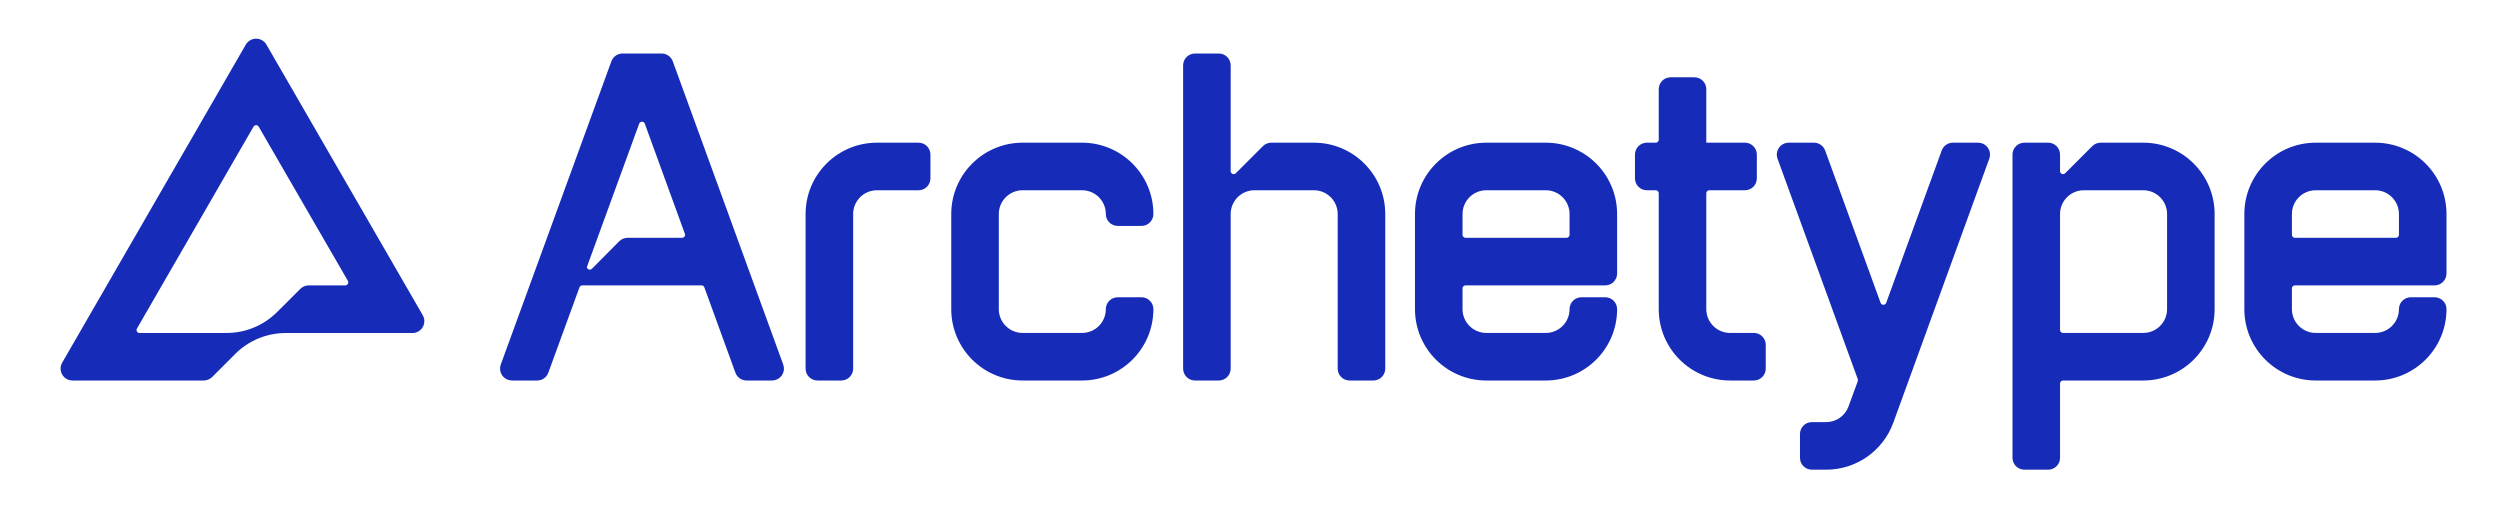<?xml version="1.0" encoding="UTF-8"?>
<svg width="841px" height="176px" viewBox="0 0 841 176" version="1.1" xmlns="http://www.w3.org/2000/svg" xmlns:xlink="http://www.w3.org/1999/xlink">
    <title>archetype-full-logo</title>
    <g id="archetype-full-logo" stroke="none" stroke-width="1" fill="none" fill-rule="evenodd">
        <g id="symbol" transform="translate(20.38, 13)" fill="#162CB9" fill-rule="nonzero">
            <path d="M67.778,0.537 C68.385,0.887 68.89,1.392 69.241,2 L121.836,93.029 C122.941,94.942 122.286,97.389 120.374,98.494 C119.765,98.845 119.075,99.03 118.373,99.03 L75.721,99.03 C69.354,99.03 63.248,101.561 58.746,106.064 L50.984,113.831 C50.234,114.581 49.216,115.003 48.155,115.003 L4,115.003 C1.791,115.003 0,113.212 0,111.003 C0,110.301 0.185,109.611 0.536,109.003 L62.314,2.001 C63.418,0.087 65.865,-0.568 67.778,0.537 Z M66.273,29.235 C65.794,28.959 65.183,29.123 64.907,29.601 L25.688,97.529 C25.601,97.681 25.555,97.854 25.555,98.03 C25.555,98.582 26.003,99.029 26.555,99.029 L55.867,99.01 C62.214,99.005 68.3,96.488 72.795,92.007 L80.657,84.17 C81.407,83.423 82.422,83.003 83.481,83.003 L95.794,83.003 C95.97,83.003 96.143,82.957 96.295,82.868 C96.773,82.592 96.937,81.98 96.66,81.502 L66.638,29.601 C66.55,29.449 66.424,29.323 66.273,29.235 Z" id="Shape"></path>
        </g>
        <g id="wordmark-v2" transform="translate(168.218, 18)" fill="#162CB9" fill-rule="nonzero">
            <path d="M54.35,0 C56.031,0 57.533,1.051 58.108,2.631 L95.258,104.631 C96.014,106.707 94.944,109.002 92.868,109.758 C92.43,109.918 91.966,110 91.5,110 L82.929,110 C81.248,110 79.745,108.948 79.17,107.368 L68.725,78.658 C68.582,78.263 68.206,78 67.786,78 L27.657,78 C27.237,78 26.861,78.263 26.717,78.657 L16.242,107.371 C15.666,108.95 14.165,110 12.485,110 L4,110 C1.791,110 0,108.209 0,106 C0,105.532 0.082,105.069 0.242,104.629 L37.449,2.629 C38.025,1.05 39.526,0 41.206,0 L54.35,0 Z M47.407,22.986 C47.129,23.087 46.91,23.306 46.809,23.583 L29.204,71.84 C29.249,72.195 29.485,72.513 29.842,72.649 C30.211,72.788 30.628,72.697 30.905,72.417 L40.071,63.182 C40.822,62.426 41.844,62 42.91,62 L61.237,62 C61.789,62 62.237,61.552 62.237,61 C62.237,60.883 62.217,60.768 62.177,60.658 L48.688,23.584 C48.499,23.065 47.926,22.797 47.407,22.986 Z M500.979,35.367 L468.688,124.199 C465.24,133.685 456.225,140 446.132,140 L441.292,140 C439.083,140 437.292,138.209 437.292,136 L437.292,128 C437.292,125.791 439.083,124 441.292,124 L446.101,124 C449.458,124 452.457,121.905 453.612,118.753 L456.738,110.225 C456.819,110.004 456.82,109.761 456.739,109.539 L429.737,35.368 C428.981,33.293 430.051,30.997 432.127,30.241 C432.565,30.082 433.029,30 433.495,30 L442.006,30 C443.688,30 445.19,31.052 445.765,32.632 L464.417,83.883 C464.606,84.402 465.18,84.669 465.699,84.48 C465.976,84.379 466.195,84.161 466.296,83.883 L484.972,32.631 C485.547,31.051 487.049,30 488.73,30 L497.22,30 C499.429,30 501.22,31.791 501.22,34 C501.22,34.466 501.139,34.929 500.979,35.367 Z M106.782,110 L114.782,110 C116.991,110 118.782,108.209 118.782,106 L118.782,54 C118.782,49.582 122.364,46 126.782,46 L140.782,46 C142.991,46 144.782,44.209 144.782,42 L144.782,34 C144.782,31.791 142.991,30 140.782,30 L126.782,30 C113.527,30 102.782,40.745 102.782,54 L102.782,106 C102.782,108.209 104.573,110 106.782,110 Z M393.782,8 L401.782,8 C403.991,8 405.782,9.791 405.782,12 L405.782,30 L418.782,30 C420.991,30 422.782,31.791 422.782,34 L422.782,42 C422.782,44.209 420.991,46 418.782,46 L406.782,46 C406.23,46 405.782,46.448 405.782,47 L405.782,86 C405.782,90.418 409.364,94 413.782,94 L421.782,94 C423.991,94 425.782,95.791 425.782,98 L425.782,106 C425.782,108.209 423.991,110 421.782,110 L413.782,110 C400.527,110 389.782,99.255 389.782,86 L389.782,47 C389.782,46.448 389.334,46 388.782,46 L385.782,46 C383.573,46 381.782,44.209 381.782,42 L381.782,34 C381.782,31.791 383.573,30 385.782,30 L388.782,30 C389.334,30 389.782,29.552 389.782,29 L389.782,12 C389.782,9.791 391.573,8 393.782,8 Z M524.782,39.586 C524.782,40.138 525.23,40.586 525.782,40.586 C526.047,40.586 526.302,40.48 526.489,40.293 L535.611,31.172 C536.361,30.421 537.378,30 538.439,30 L552.782,30 C566.037,30 576.782,40.745 576.782,54 L576.782,86 C576.782,99.255 566.037,110 552.782,110 L525.782,110 C525.23,110 524.782,110.448 524.782,111 L524.782,136 C524.782,138.209 522.991,140 520.782,140 L512.782,140 C510.573,140 508.782,138.209 508.782,136 L508.782,34 C508.782,31.791 510.573,30 512.782,30 L520.782,30 C522.991,30 524.782,31.791 524.782,34 L524.782,39.586 Z M552.782,46 L532.782,46 C528.364,46 524.782,49.582 524.782,54 L524.782,93 C524.782,93.552 525.23,94 525.782,94 L552.782,94 C557.2,94 560.782,90.418 560.782,86 L560.782,54 C560.782,49.582 557.2,46 552.782,46 Z M245.782,39.586 C245.782,40.138 246.23,40.586 246.782,40.586 C247.047,40.586 247.302,40.48 247.489,40.293 L256.611,31.172 C257.361,30.421 258.378,30 259.439,30 L273.782,30 C287.037,30 297.782,40.745 297.782,54 L297.782,106 C297.782,108.209 295.991,110 293.782,110 L285.782,110 C283.573,110 281.782,108.209 281.782,106 L281.782,54 C281.782,49.582 278.2,46 273.782,46 L253.782,46 C249.364,46 245.782,49.582 245.782,54 L245.782,106 C245.782,108.209 243.991,110 241.782,110 L233.782,110 C231.573,110 229.782,108.209 229.782,106 L229.782,4 C229.782,1.791 231.573,0 233.782,0 L241.782,0 C243.991,0 245.782,1.791 245.782,4 L245.782,39.586 Z M175.782,110 L195.782,110 C208.904,110 219.567,99.469 219.779,86.397 L219.782,86 C219.782,83.791 217.991,82 215.782,82 L207.782,82 C205.64,82 203.891,83.684 203.787,85.8 L203.782,86 C203.782,90.418 200.2,94 195.782,94 L175.782,94 C171.364,94 167.782,90.418 167.782,86 L167.782,54 C167.782,49.582 171.364,46 175.782,46 L195.782,46 C200.117,46 203.647,49.448 203.778,53.751 L203.782,54 C203.782,56.209 205.573,58 207.782,58 L215.782,58 C217.924,58 219.673,56.316 219.777,54.2 L219.782,54 C219.782,40.745 209.037,30 195.782,30 L175.782,30 C162.527,30 151.782,40.745 151.782,54 L151.782,86 C151.782,99.255 162.527,110 175.782,110 Z M331.782,110 L351.782,110 C364.904,110 375.567,99.469 375.779,86.397 L375.782,86 C375.782,83.791 373.991,82 371.782,82 L363.782,82 C361.64,82 359.891,83.684 359.787,85.8 L359.782,86 C359.782,90.418 356.2,94 351.782,94 L331.782,94 C327.364,94 323.782,90.418 323.782,86 L323.782,54 C323.782,49.582 327.364,46 331.782,46 L351.782,46 C356.2,46 359.782,49.582 359.782,54 L359.782,61 C359.782,61.552 359.334,62 358.782,62 L324.782,62 C324.23,62 323.782,61.552 323.782,61 L323.782,79 C323.782,78.448 324.23,78 324.782,78 L371.782,78 C373.991,78 375.782,76.209 375.782,74 L375.782,54 C375.782,40.745 365.037,30 351.782,30 L331.782,30 C318.527,30 307.782,40.745 307.782,54 L307.782,86 C307.782,99.255 318.527,110 331.782,110 Z M610.782,110 L630.782,110 C643.904,110 654.567,99.469 654.779,86.397 L654.782,86 C654.782,83.791 652.991,82 650.782,82 L642.782,82 C640.64,82 638.891,83.684 638.787,85.8 L638.782,86 C638.782,90.418 635.2,94 630.782,94 L610.782,94 C606.364,94 602.782,90.418 602.782,86 L602.782,54 C602.782,49.582 606.364,46 610.782,46 L630.782,46 C635.2,46 638.782,49.582 638.782,54 L638.782,61 C638.782,61.552 638.334,62 637.782,62 L603.782,62 C603.23,62 602.782,61.552 602.782,61 L602.782,79 C602.782,78.448 603.23,78 603.782,78 L650.782,78 C652.991,78 654.782,76.209 654.782,74 L654.782,54 C654.782,40.745 644.037,30 630.782,30 L610.782,30 C597.527,30 586.782,40.745 586.782,54 L586.782,86 C586.782,99.255 597.527,110 610.782,110 Z" id="Shape"></path>
        </g>
    </g>
</svg>